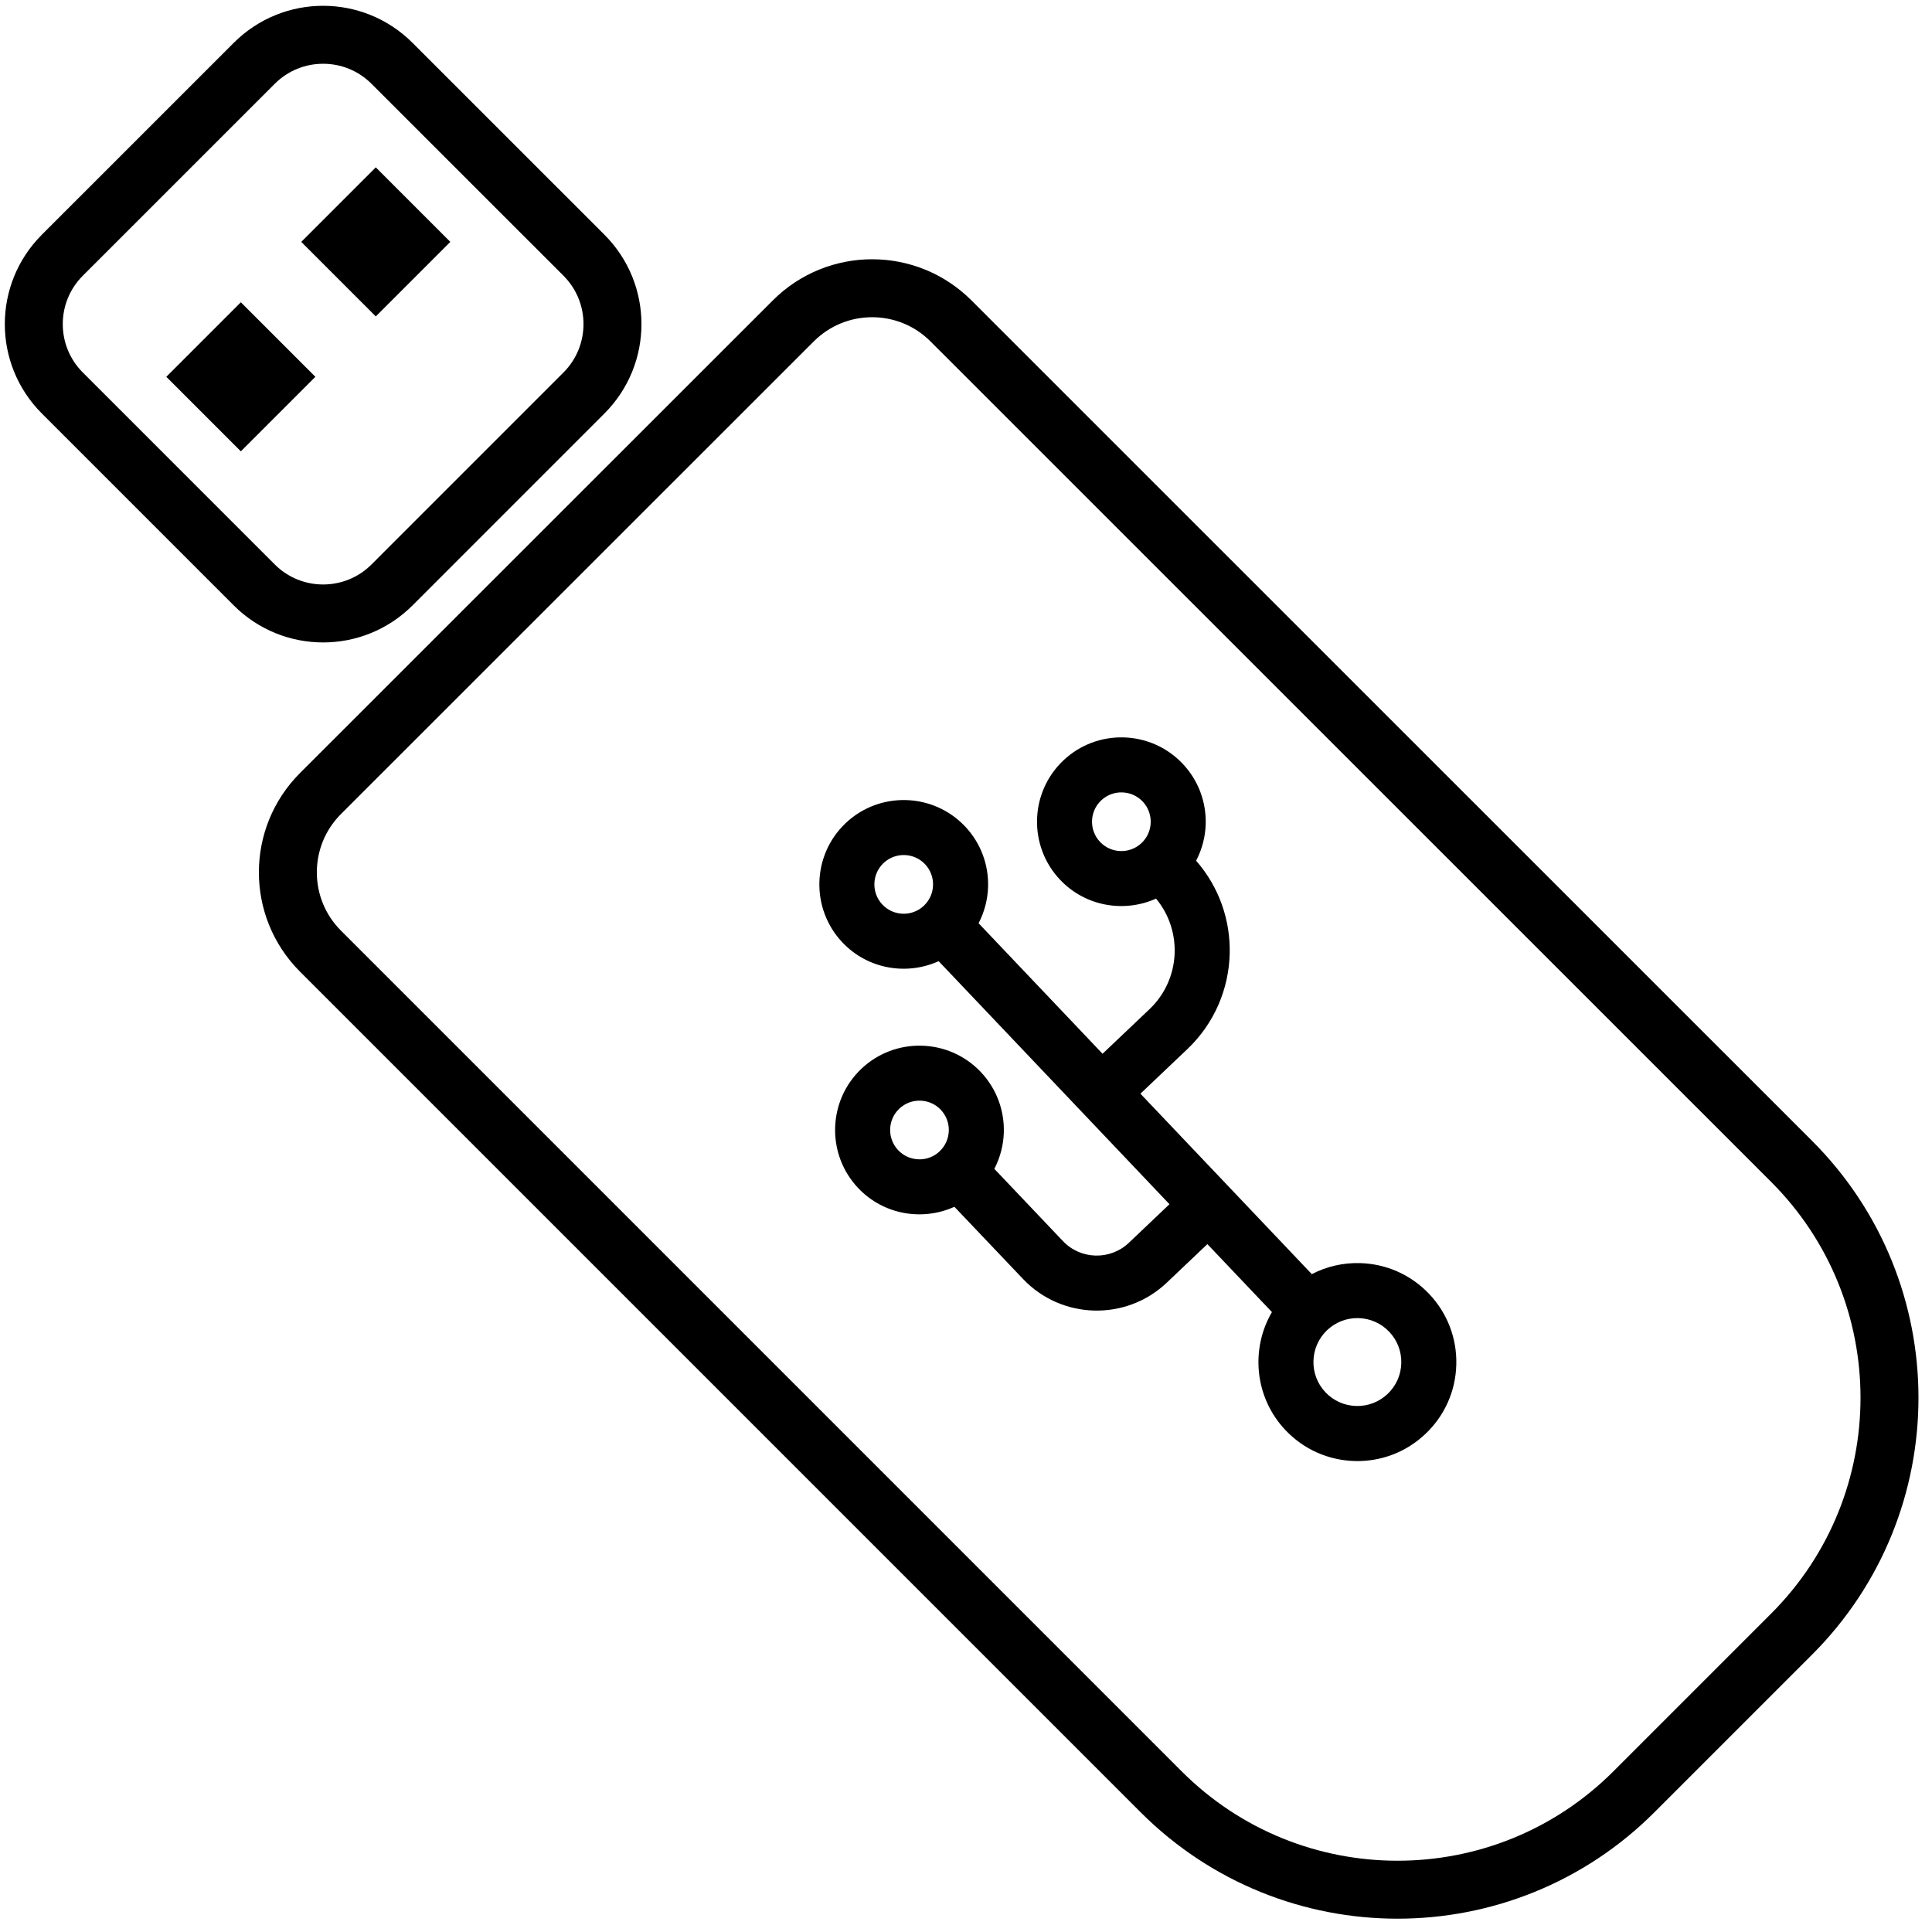 <?xml version="1.0" encoding="utf-8"?>
<!-- Generator: Adobe Illustrator 25.0.1, SVG Export Plug-In . SVG Version: 6.00 Build 0)  -->
<svg version="1.1" id="Warstwa_3" xmlns="http://www.w3.org/2000/svg" xmlns:xlink="http://www.w3.org/1999/xlink" x="0px" y="0px"
	 viewBox="0 0 1000 1000" style="enable-background:new 0 0 1000 1000;" xml:space="preserve">
<style type="text/css">
	.st0{fill:none;stroke:#000000;stroke-width:30;stroke-miterlimit:10;}
</style>
<path class="st0" d="M600.98,927.41c67.58,67.6,177.17,67.6,244.76,0l81.56-81.56c67.6-67.59,67.6-177.18,0-244.76L492.21,166.09
	c-22.52-22.53-59.06-22.53-81.59,0L165.89,410.73c-22.53,22.53-22.53,59.07,0,81.59L600.98,927.41z"/>
<g>
	<g>
		<path d="M550.34,393.65c-17.47,16.59-18.18,44.3-1.59,61.77c13.12,13.81,33.16,17.1,49.62,9.7c13.97,16.84,12.71,41.92-3.37,57.21
			l-24.32,23.1l-64.16-67.56c3.07-5.94,4.74-12.43,4.91-18.98c0.29-11.19-3.68-22.48-11.98-31.21
			c-16.59-17.47-44.3-18.18-61.77-1.59c-17.47,16.59-18.18,44.3-1.59,61.77c13.15,13.85,33.28,17.12,49.76,9.64l73.96,77.88
			c0,0,0.01,0.01,0.01,0.01c0,0,0.01,0.01,0.01,0.01l45.49,47.9l-21.03,19.97c-9.65,9.16-24.95,8.77-34.11-0.88l-35.51-37.39
			c3.07-5.94,4.74-12.43,4.91-18.98c0.29-11.19-3.68-22.48-11.98-31.21c-16.59-17.47-44.3-18.18-61.77-1.59
			c-17.47,16.59-18.18,44.3-1.59,61.77c13.15,13.85,33.28,17.12,49.76,9.64L529.52,662c19.98,21.04,53.35,21.9,74.39,1.92
			l21.03-19.97l33.41,35.18c-11.21,19.18-8.99,44.26,7.06,61.16c9.42,9.92,22.15,15.58,35.83,15.94
			c13.68,0.35,26.68-4.64,36.6-14.07c9.93-9.42,15.59-22.15,15.94-35.83c0.35-13.68-4.65-26.68-14.07-36.61c0,0,0,0,0,0
			c-9.42-9.92-22.15-15.58-35.83-15.94c-8.79-0.23-17.3,1.77-24.89,5.71l-88.71-93.4l24.33-23.1c14.08-13.39,21.41-31.26,21.88-49.3
			c0.44-17.14-5.33-34.43-17.37-48.18c3.1-5.96,4.78-12.48,4.95-19.05c0.29-11.19-3.68-22.48-11.98-31.21
			C595.51,377.78,567.8,377.06,550.34,393.65z M456.75,468.23c-2.89-3.04-4.27-6.97-4.17-10.86c0.1-3.89,1.68-7.74,4.72-10.63
			c6.08-5.77,15.72-5.52,21.48,0.55c5.75,6.06,5.52,15.65-0.5,21.43c-0.02,0.02-0.04,0.04-0.06,0.06c-0.02,0.02-0.04,0.04-0.06,0.06
			C472.09,474.55,462.5,474.29,456.75,468.23z M464.91,595.35c-2.89-3.04-4.27-6.97-4.17-10.86c0.1-3.89,1.68-7.74,4.72-10.63
			c6.08-5.77,15.71-5.52,21.48,0.55c5.74,6.04,5.52,15.59-0.45,21.38c-0.04,0.03-0.08,0.06-0.11,0.1c-0.04,0.04-0.07,0.07-0.1,0.11
			C480.2,601.67,470.65,601.39,464.91,595.35z M719.06,689.33c4.19,4.41,6.4,10.18,6.25,16.25c-0.16,6.07-2.67,11.72-7.08,15.91
			c-4.41,4.18-10.18,6.4-16.25,6.25c-6.07-0.16-11.72-2.67-15.91-7.08c-4.32-4.55-6.39-10.43-6.23-16.25
			c0.15-5.82,2.52-11.59,7.06-15.91c4.41-4.18,10.18-6.4,16.25-6.25C709.23,682.41,714.88,684.93,719.06,689.33z M591.44,414.86
			c5.75,6.06,5.52,15.64-0.5,21.42c-0.04,0.04-0.08,0.08-0.12,0.12c-6.08,5.71-15.67,5.45-21.42-0.61
			c-2.89-3.04-4.27-6.97-4.17-10.86c0.1-3.89,1.68-7.74,4.72-10.63C576.03,408.54,585.67,408.79,591.44,414.86z"/>
	</g>
</g>
<g>
	<path class="st0" d="M131.6,32.77l-99.34,99.33c-19.69,19.69-19.69,51.62,0,71.31l99.34,99.35c19.69,19.69,51.62,19.69,71.31,0
		l99.34-99.35c19.69-19.69,19.69-51.62,0-71.31L202.9,32.77C183.21,13.08,151.29,13.08,131.6,32.77z"/>
	<rect x="97.41" y="167.76" transform="matrix(0.707 -0.707 0.707 0.707 -101.396 145.297)" width="54.57" height="54.57"/>
	<rect x="167.26" y="97.91" transform="matrix(0.707 -0.707 0.707 0.707 -31.545 174.23)" width="54.57" height="54.57"/>
</g>
</svg>
